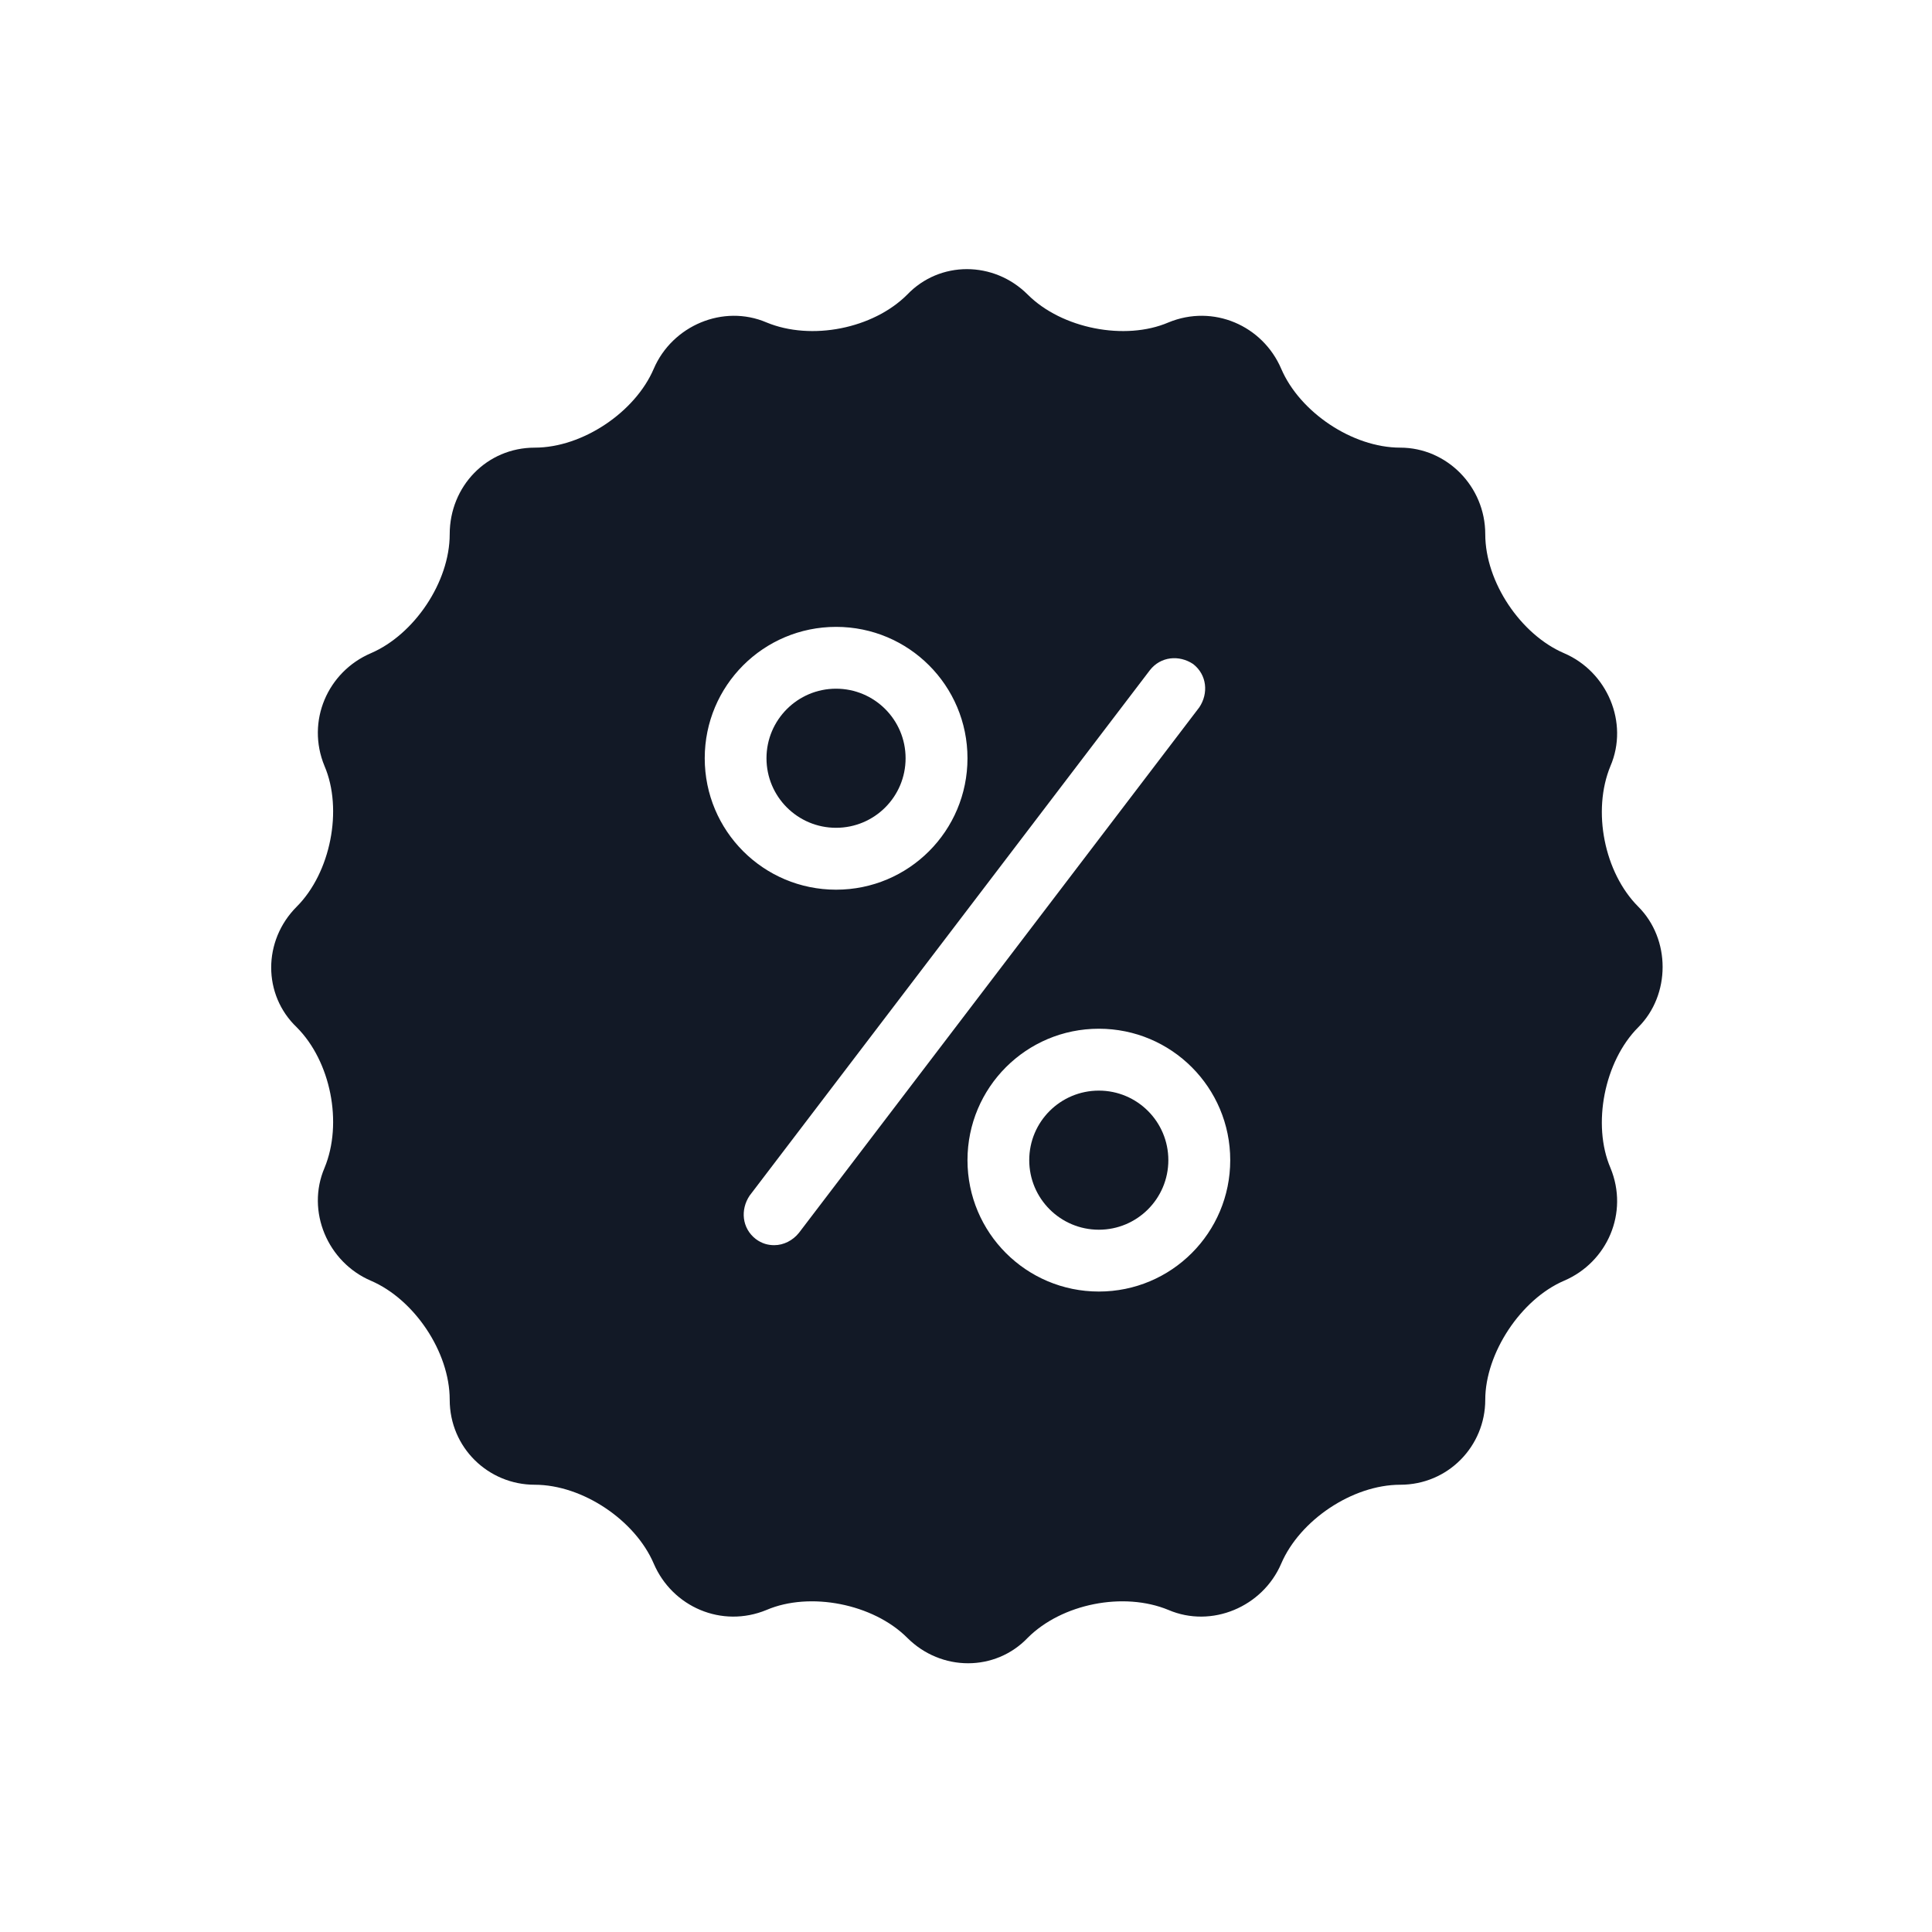 <svg width="30" height="30" viewBox="0 0 30 30" fill="none" xmlns="http://www.w3.org/2000/svg">
<path d="M18.142 18.015C18.142 18.611 17.659 19.095 17.063 19.095C16.466 19.095 15.982 18.611 15.982 18.015C15.982 17.418 16.466 16.935 17.063 16.935C17.659 16.935 18.142 17.418 18.142 18.015Z" fill="#121926"/>
<path d="M14.062 11.774C14.062 12.371 13.579 12.854 12.982 12.854C12.386 12.854 11.902 12.371 11.902 11.774C11.902 11.178 12.386 10.694 12.982 10.694C13.579 10.694 14.062 11.178 14.062 11.774Z" fill="#121926"/>
<path d="M25.439 14.079C24.911 13.551 24.719 12.591 25.007 11.895C25.295 11.223 24.959 10.431 24.287 10.143C23.615 9.855 23.063 9.039 23.063 8.295C23.063 7.551 22.463 6.951 21.743 6.951C20.999 6.951 20.183 6.399 19.895 5.727C19.607 5.055 18.839 4.719 18.143 5.007C17.471 5.295 16.487 5.103 15.959 4.575C15.431 4.047 14.591 4.047 14.087 4.575C13.559 5.103 12.599 5.295 11.903 5.007C11.231 4.719 10.439 5.055 10.151 5.727C9.863 6.399 9.047 6.951 8.303 6.951C7.559 6.951 6.983 7.551 6.983 8.295C6.983 9.039 6.431 9.854 5.759 10.143C5.087 10.431 4.751 11.199 5.039 11.895C5.327 12.567 5.135 13.551 4.607 14.079C4.079 14.607 4.079 15.447 4.607 15.951C5.135 16.479 5.327 17.439 5.039 18.135C4.751 18.807 5.087 19.599 5.759 19.887C6.431 20.175 6.983 20.991 6.983 21.735C6.983 22.479 7.583 23.055 8.303 23.055C9.047 23.055 9.863 23.607 10.151 24.279C10.439 24.951 11.207 25.287 11.903 24.999C12.575 24.711 13.559 24.903 14.087 25.431C14.615 25.959 15.455 25.959 15.959 25.431C16.487 24.903 17.447 24.711 18.143 24.999C18.815 25.287 19.607 24.951 19.895 24.279C20.183 23.607 20.999 23.055 21.743 23.055C22.487 23.055 23.063 22.455 23.063 21.735C23.063 21.015 23.615 20.175 24.287 19.887C24.959 19.599 25.295 18.831 25.007 18.135C24.719 17.463 24.911 16.479 25.439 15.951C25.943 15.447 25.943 14.583 25.439 14.079ZM10.943 11.774C10.943 10.646 11.855 9.734 12.983 9.734C14.111 9.734 15.023 10.646 15.023 11.774C15.023 12.902 14.111 13.815 12.983 13.815C11.855 13.815 10.943 12.903 10.943 11.774H10.943ZM12.407 19.142C12.311 19.263 12.167 19.335 12.023 19.335C11.927 19.335 11.831 19.311 11.735 19.239C11.519 19.071 11.495 18.783 11.639 18.567L17.855 10.407C18.023 10.191 18.311 10.167 18.527 10.311C18.743 10.479 18.767 10.767 18.623 10.983L12.407 19.142ZM17.063 20.055C15.935 20.055 15.023 19.142 15.023 18.015C15.023 16.887 15.935 15.974 17.063 15.974C18.191 15.974 19.103 16.887 19.103 18.015C19.103 19.142 18.191 20.055 17.063 20.055Z" fill="#121926"/>
</svg>
